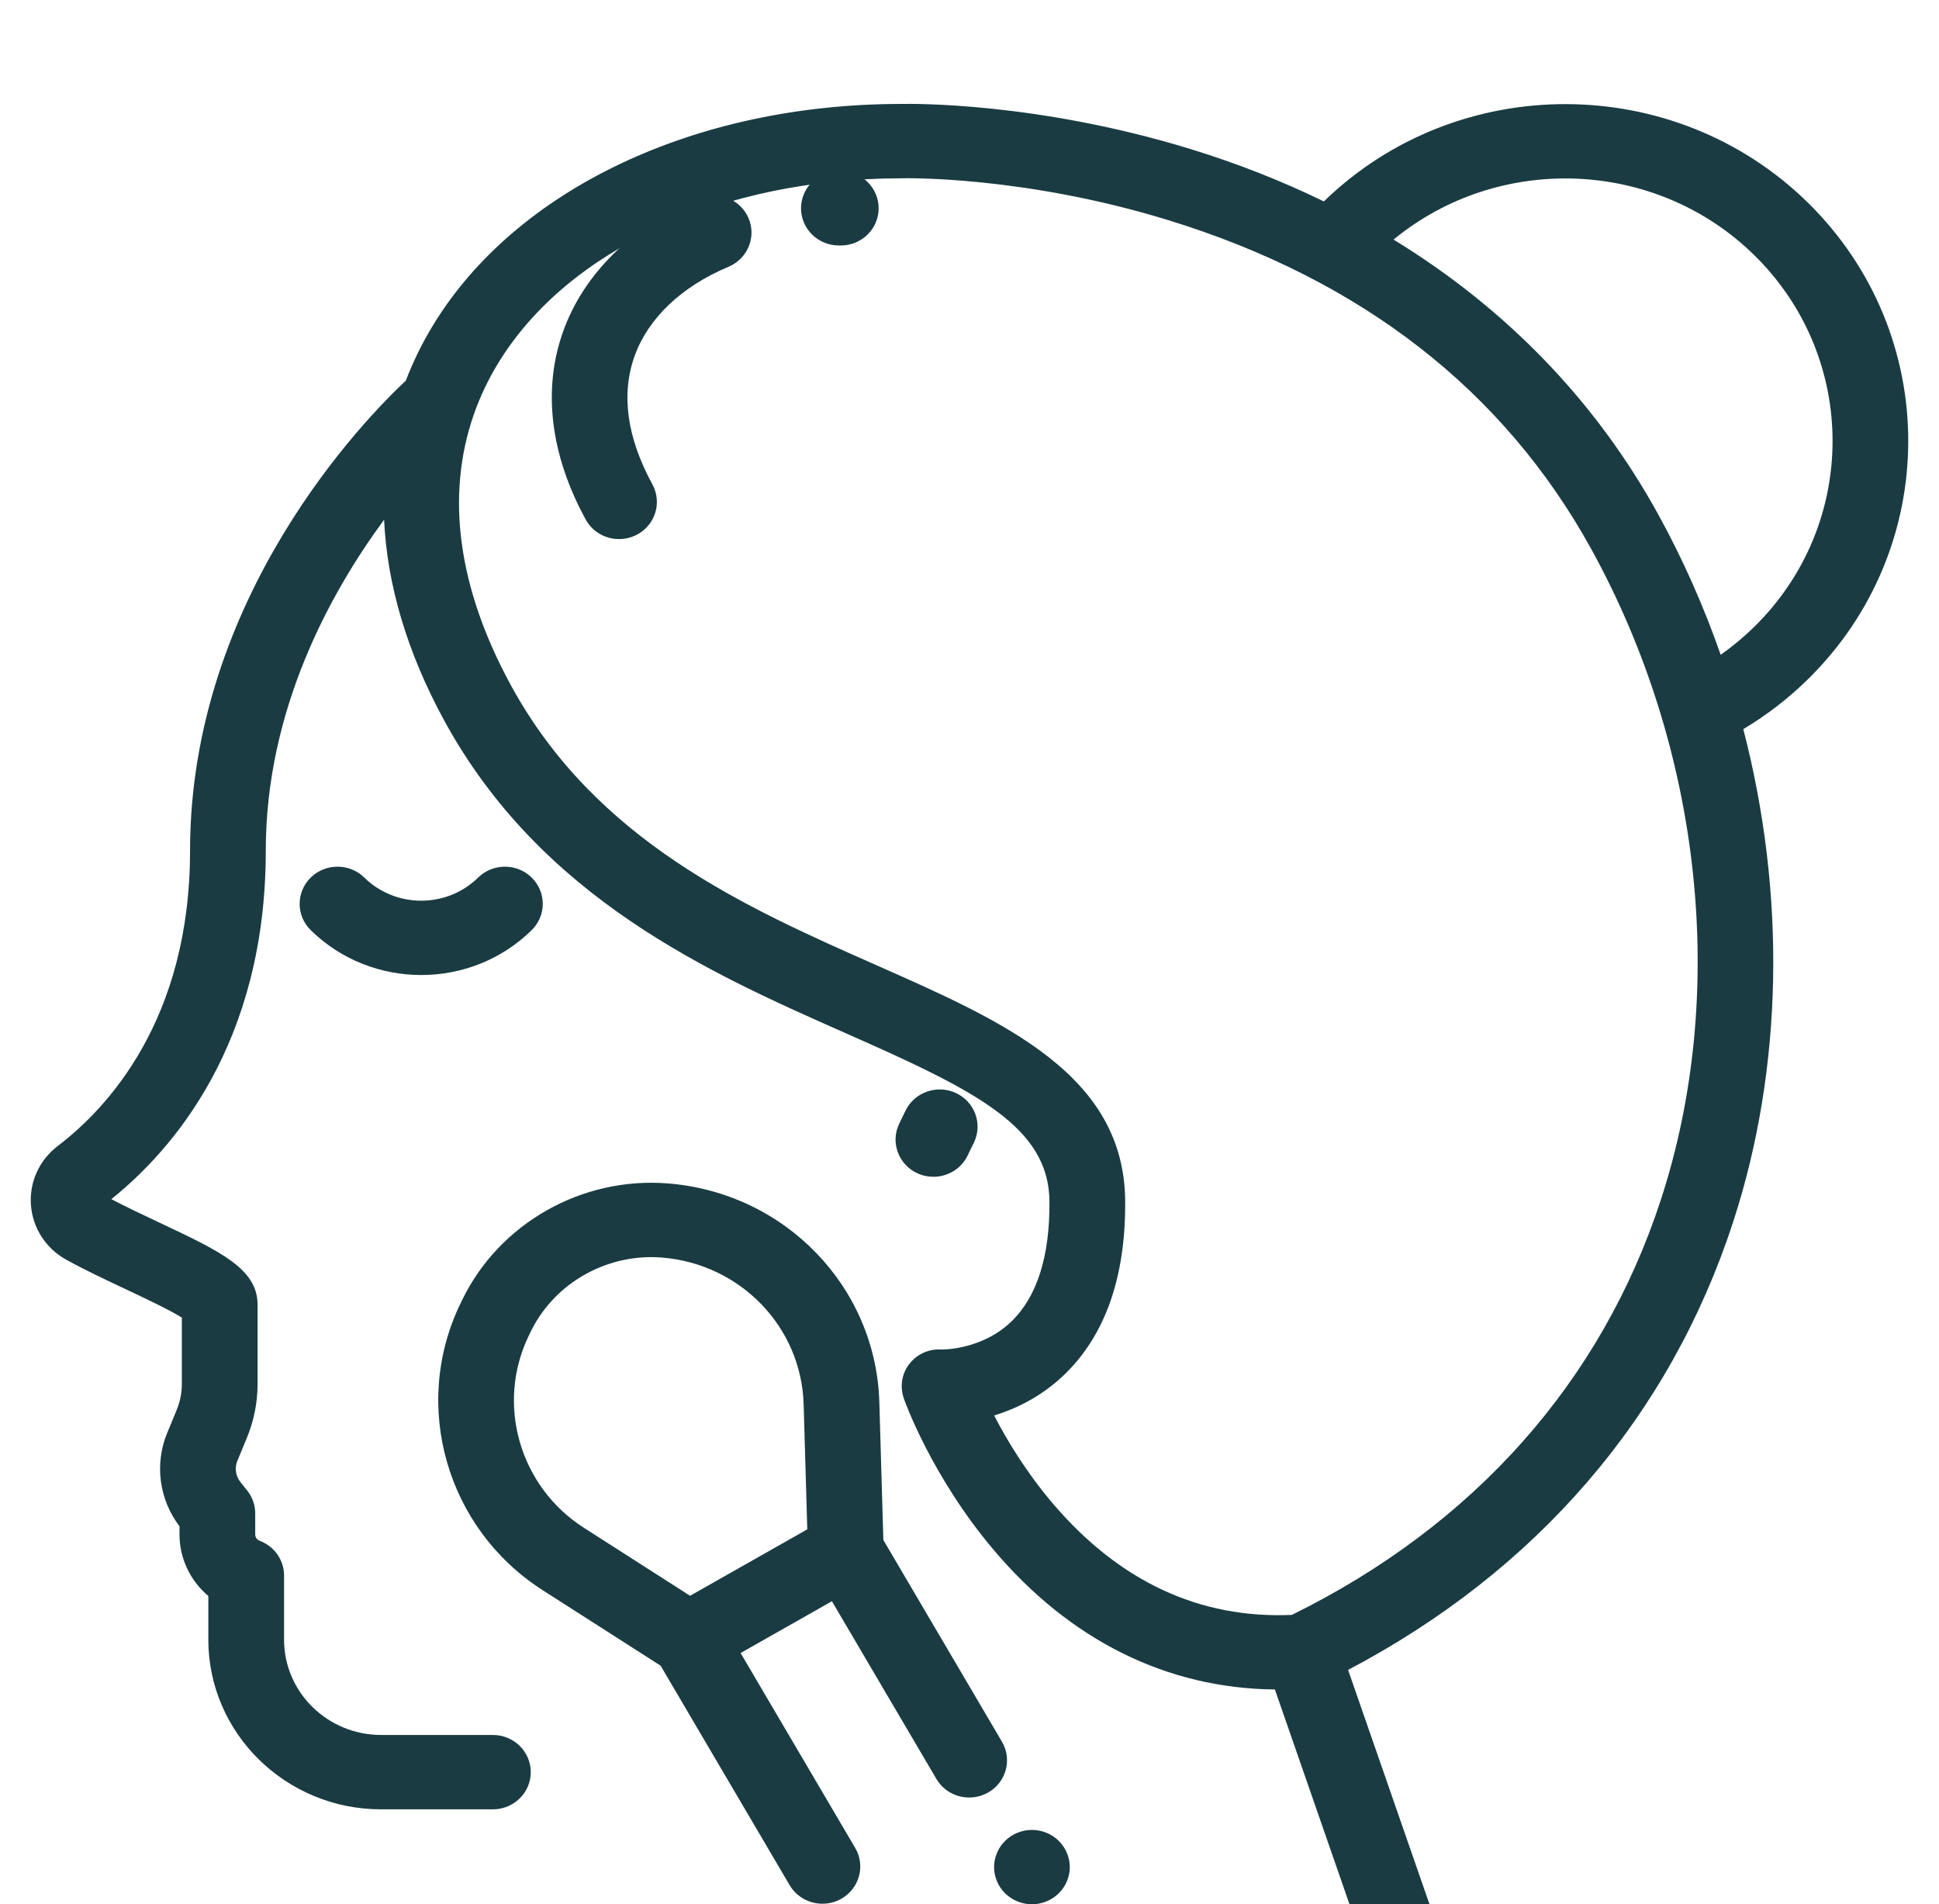 <svg width="56" height="55" viewBox="0 0 56 55" fill="none" xmlns="http://www.w3.org/2000/svg">
<g clip-path="url(#clip0)">
<path d="M27.61 31.57C27.064 31.316 26.412 31.543 26.152 32.078L25.971 32.453C25.711 32.988 25.943 33.629 26.488 33.884C26.64 33.955 26.8 33.988 26.957 33.988C27.366 33.988 27.758 33.763 27.945 33.376L28.127 33.002C28.386 32.466 28.155 31.825 27.61 31.57Z" fill="#1A3B42"/>
<path d="M15.355 25.346C14.928 24.927 14.236 24.927 13.809 25.346C12.902 26.237 11.427 26.237 10.521 25.346C10.094 24.927 9.401 24.927 8.974 25.346C8.547 25.766 8.547 26.446 8.974 26.865C9.854 27.729 11.009 28.161 12.165 28.161C13.32 28.161 14.476 27.729 15.355 26.865C15.782 26.446 15.782 25.766 15.355 25.346Z" fill="#1A3B42"/>
<g filter="url(#filter0_d)">
<path d="M52.213 2.853C48.361 -0.93 42.101 -0.941 38.234 2.818C37.026 2.229 35.745 1.724 34.393 1.308C29.96 -0.055 26.333 -0.005 26.018 0.002C20.087 0.006 14.913 2.45 12.513 6.383C12.196 6.902 11.932 7.44 11.72 7.994C10.59 9.051 5.489 14.229 5.489 21.571C5.489 26.461 3.094 29.014 1.666 30.101C1.133 30.506 0.844 31.144 0.894 31.806C0.943 32.468 1.325 33.058 1.913 33.383C2.451 33.68 3.056 33.965 3.641 34.24C4.158 34.484 4.893 34.83 5.252 35.056V36.968C5.252 37.23 5.201 37.486 5.101 37.728L4.83 38.384C4.458 39.281 4.595 40.309 5.184 41.082V41.318C5.184 42.014 5.497 42.659 6.017 43.097V44.358C6.017 47.06 8.255 49.258 11.007 49.258H14.235C14.839 49.258 15.329 48.777 15.329 48.184C15.329 47.591 14.839 47.11 14.235 47.11H11.007C9.461 47.11 8.204 45.876 8.204 44.358V42.505C8.204 42.075 7.942 41.686 7.539 41.517L7.492 41.497C7.418 41.467 7.371 41.396 7.371 41.318V40.711C7.371 40.47 7.289 40.236 7.137 40.047L6.944 39.806C6.805 39.633 6.771 39.397 6.856 39.192L7.127 38.536C7.334 38.036 7.439 37.508 7.439 36.968V34.682C7.439 33.647 6.365 33.142 4.587 32.304C4.12 32.084 3.64 31.857 3.215 31.634C4.974 30.225 7.676 27.15 7.676 21.57C7.676 17.533 9.505 14.169 11.093 12.01C11.179 13.881 11.756 15.838 12.822 17.797C15.628 22.952 20.515 25.113 24.442 26.849C28.178 28.5 30.293 29.54 30.309 31.701C30.322 33.289 29.95 34.456 29.205 35.172C28.344 35.999 27.202 35.977 27.195 35.977C26.828 35.952 26.484 36.109 26.261 36.396C26.037 36.683 25.986 37.061 26.107 37.402C26.139 37.493 26.913 39.65 28.687 41.752C30.903 44.379 33.701 45.765 36.82 45.796L39.758 54.256C39.913 54.703 40.338 54.984 40.793 54.984C40.91 54.984 41.029 54.965 41.146 54.926C41.718 54.735 42.023 54.124 41.828 53.563L38.934 45.231C44.389 42.36 48.224 37.907 50.053 32.298C51.51 27.827 51.58 22.81 50.348 18.059C51.023 17.656 51.648 17.175 52.213 16.62C56.078 12.825 56.078 6.649 52.213 2.853ZM47.97 31.643C46.254 36.908 42.571 41.052 37.31 43.642C34.65 43.759 32.329 42.679 30.411 40.43C29.638 39.523 29.078 38.59 28.712 37.883C29.335 37.691 30.052 37.35 30.697 36.743C31.908 35.604 32.514 33.902 32.496 31.685C32.468 28.042 29.005 26.511 25.34 24.89C21.527 23.205 17.205 21.294 14.751 16.785C13.226 13.983 12.867 11.32 13.68 8.984C13.683 8.975 13.686 8.966 13.689 8.957C13.867 8.451 14.1 7.96 14.389 7.487C16.398 4.195 20.859 2.15 26.032 2.15C26.043 2.15 26.053 2.149 26.064 2.149C26.098 2.148 29.544 2.067 33.74 3.358C39.323 5.076 43.436 8.276 45.964 12.871C49.159 18.678 49.909 25.696 47.97 31.643ZM49.695 15.912C49.207 14.516 48.605 13.154 47.887 11.85C46.093 8.588 43.499 5.909 40.247 3.92C43.279 1.424 47.818 1.573 50.667 4.372C53.679 7.33 53.679 12.143 50.667 15.101C50.364 15.399 50.039 15.67 49.695 15.912Z" fill="#1A3B42"/>
</g>
<path d="M28.938 50.306L25.512 44.479L25.396 40.5C25.299 37.167 22.675 34.45 19.291 34.18C16.803 33.981 14.415 35.336 13.346 37.551L13.292 37.663C11.876 40.6 12.898 44.152 15.669 45.926L19.079 48.109L22.805 54.447C23.008 54.791 23.375 54.984 23.753 54.984C23.938 54.984 24.126 54.938 24.299 54.84C24.821 54.543 25.001 53.887 24.699 53.373L21.389 47.743L22.708 46.995L24.026 46.247L27.044 51.38C27.345 51.894 28.014 52.069 28.537 51.773C29.06 51.477 29.239 50.82 28.938 50.306ZM19.93 46.09L16.864 44.127C15.004 42.937 14.318 40.553 15.269 38.583L15.323 38.471C15.96 37.15 17.334 36.309 18.806 36.309C18.909 36.309 19.011 36.313 19.114 36.321C21.384 36.502 23.145 38.325 23.21 40.561L23.315 44.171L19.93 46.09Z" fill="#1A3B42"/>
<path d="M30.576 53.167C30.373 52.967 30.091 52.852 29.803 52.852C29.515 52.852 29.233 52.967 29.03 53.167C28.827 53.367 28.71 53.644 28.71 53.926C28.71 54.209 28.827 54.486 29.03 54.685C29.233 54.885 29.515 55 29.803 55C30.091 55 30.373 54.885 30.576 54.685C30.779 54.486 30.897 54.209 30.897 53.926C30.897 53.644 30.779 53.367 30.576 53.167Z" fill="#1A3B42"/>
<path d="M21.616 6.295C21.378 5.75 20.736 5.497 20.18 5.73C18.252 6.54 16.861 7.904 16.264 9.573C15.666 11.245 15.89 13.123 16.914 15.002C17.111 15.364 17.488 15.57 17.879 15.57C18.053 15.57 18.23 15.529 18.394 15.443C18.926 15.164 19.127 14.513 18.842 13.99C18.105 12.636 17.932 11.389 18.327 10.285C18.719 9.191 19.682 8.275 21.04 7.705C21.595 7.472 21.853 6.841 21.616 6.295Z" fill="#1A3B42"/>
<path d="M24.283 4.942L24.221 4.942C23.618 4.945 23.131 5.429 23.134 6.022C23.138 6.613 23.627 7.09 24.228 7.09C24.23 7.09 24.232 7.09 24.234 7.09L24.283 7.09C24.887 7.09 25.376 6.609 25.376 6.016C25.376 5.423 24.887 4.942 24.283 4.942Z" fill="#1A3B42"/>
</g>
<defs>
<filter id="filter0_d" x="-1.112" y="3.8147e-05" width="58.224" height="59.984" filterUnits="userSpaceOnUse" color-interpolation-filters="sRGB">
<feFlood flood-opacity="0" result="BackgroundImageFix"/>
<feColorMatrix in="SourceAlpha" type="matrix" values="0 0 0 0 0 0 0 0 0 0 0 0 0 0 0 0 0 0 127 0"/>
<feOffset dy="3"/>
<feGaussianBlur stdDeviation="1"/>
<feColorMatrix type="matrix" values="0 0 0 0 0 0 0 0 0 0 0 0 0 0 0 0 0 0 0.12 0"/>
<feBlend mode="normal" in2="BackgroundImageFix" result="effect1_dropShadow"/>
<feBlend mode="normal" in="SourceGraphic" in2="effect1_dropShadow" result="shape"/>
</filter>
<clipPath id="clip0">
<rect width="56" height="55" fill="white"/>
</clipPath>
</defs>
</svg>
